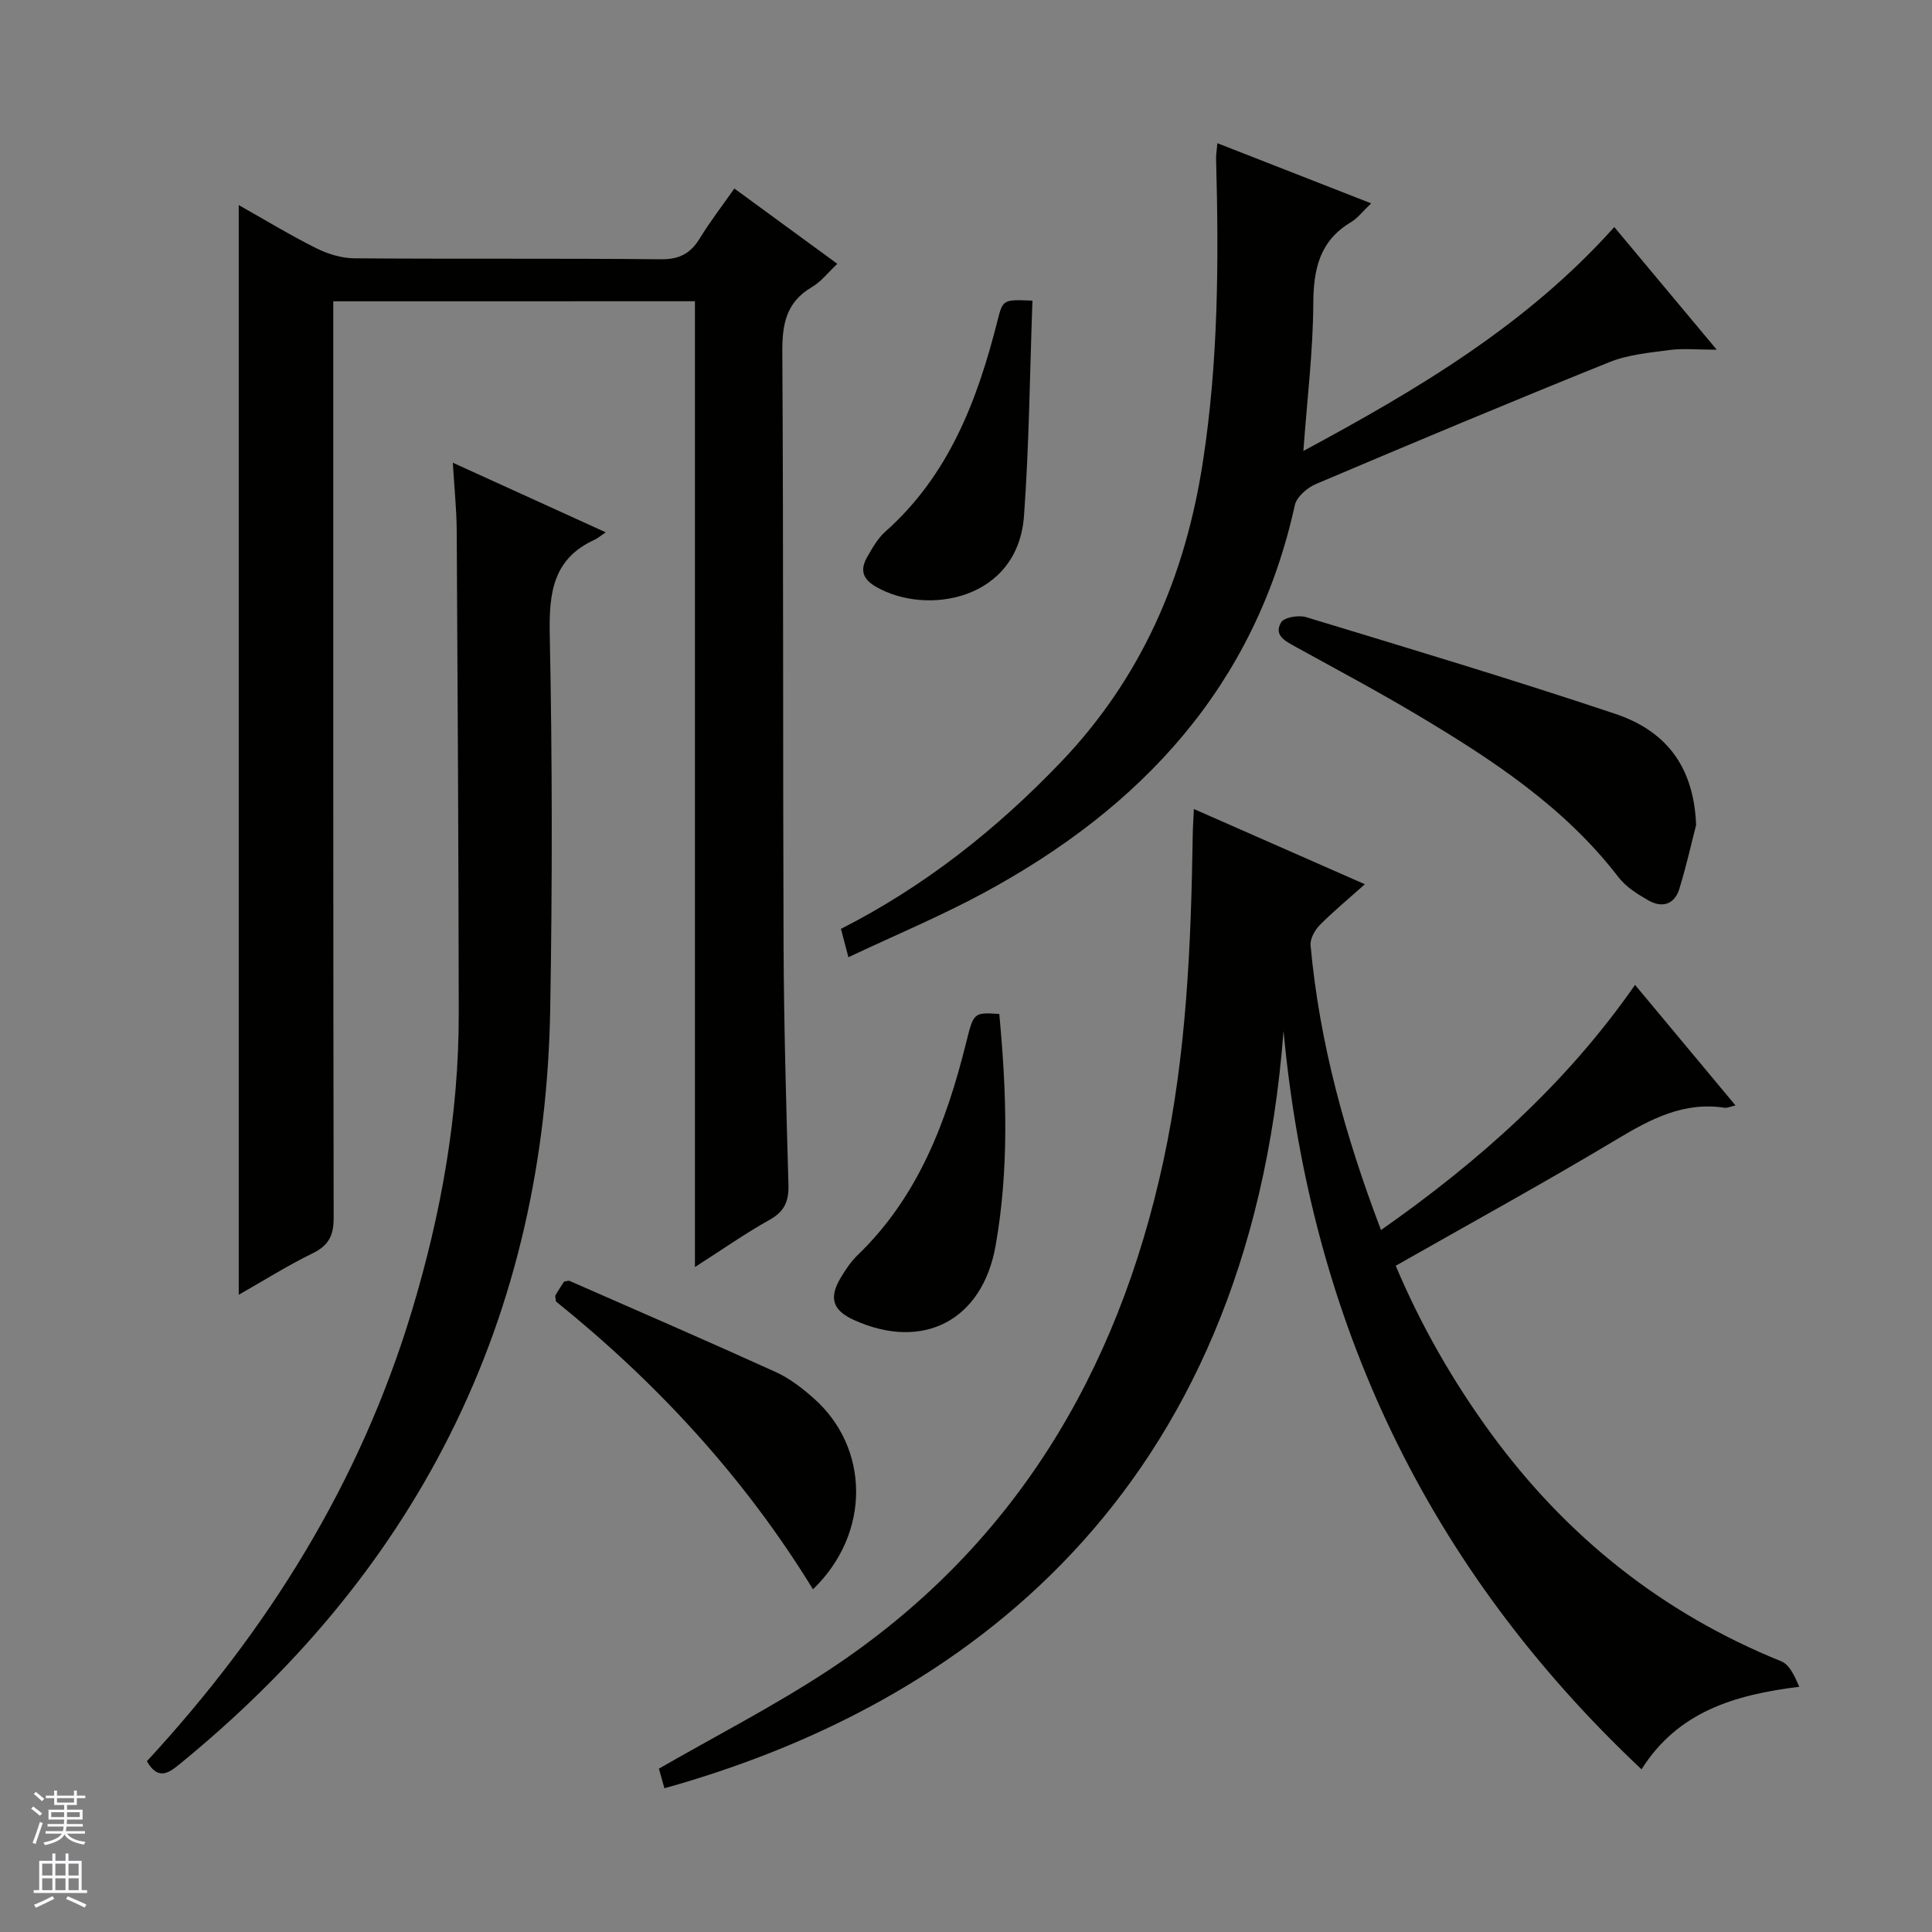 <svg enable-background="new 0 0 400 400" viewBox="0 0 400 400" xmlns="http://www.w3.org/2000/svg"><rect x="0" y="0" width="400" height="400" fill="#808080" stroke="none"/><g fill="#010100"><path d="m69 62.38v6.29c0 61.15-.03 122.31.08 183.46.01 3.64-1.01 5.72-4.33 7.34-5.18 2.53-10.08 5.62-15.32 8.6 0-75.32 0-150.13 0-225.61 5.36 3.02 10.55 6.18 15.96 8.89 2.41 1.21 5.28 2.11 7.95 2.13 21.16.17 42.33-.02 63.49.2 3.87.04 6.17-1.24 8.09-4.38 2.06-3.38 4.5-6.54 7.12-10.27 7.16 5.24 14.07 10.29 21.32 15.59-1.89 1.77-3.36 3.71-5.3 4.84-5.31 3.12-6.13 7.69-6.09 13.44.25 40.99.1 81.98.26 122.97.07 16.48.55 32.95 1.01 49.43.09 3.36-.79 5.51-3.87 7.23-5.05 2.82-9.82 6.17-15.49 9.8 0-66.98 0-133.28 0-199.96-25.2.01-49.74.01-74.88.01z"/><path d="m247.18 167.5c12 5.27 23.46 10.31 35.4 15.57-3.49 3.12-6.56 5.65-9.35 8.47-1.02 1.04-2.01 2.83-1.89 4.17 1.83 20.12 7.14 39.39 14.58 58.96 20.37-14.29 38.34-30.28 52.6-50.76 6.87 8.25 13.62 16.34 20.8 24.96-1.14.25-1.73.56-2.26.48-8.47-1.3-15.31 2.33-22.31 6.53-14.95 8.96-30.25 17.35-45.78 26.18 5.16 12.24 11.79 23.86 19.74 34.74 15.6 21.33 35.48 37.2 60.07 47.15 1.71.69 2.76 3 3.74 5.28-13.45 1.66-25.14 5.17-32.66 17.09-44.39-41.76-68.52-92.8-74.12-152.88-7.26 96.16-66.53 139.6-128.18 156.8-.43-1.51-.85-3.03-1.14-4.06 11.79-6.79 23.79-12.94 35-20.3 38.21-25.11 59.91-61.41 69.43-105.44 4.8-22.18 5.74-44.8 6.09-67.42.02-1.61.13-3.21.24-5.52z"/><path d="m30.41 364.64c25.14-27.2 44.13-57.74 54.83-93.13 6.09-20.14 9.77-40.68 9.74-61.77-.05-33.28-.22-66.56-.42-99.84-.03-4.44-.5-8.89-.81-14.1 10.75 4.89 20.8 9.47 31.66 14.41-1.2.81-1.69 1.25-2.27 1.52-8.65 3.93-9.49 10.99-9.32 19.6.53 25.81.54 51.65.1 77.46-.53 30.93-6.87 60.65-20.86 88.44-13.54 26.9-32.76 49.16-56 68.12-2.35 1.93-4.44 3.13-6.65-.71z"/><path d="m252.05 29.65c10.67 4.17 20.96 8.2 31.83 12.45-1.67 1.58-2.76 3.06-4.21 3.92-6.53 3.91-7.74 9.8-7.77 16.94-.05 9.78-1.26 19.55-2.05 30.41 23.81-12.83 46.21-26.09 64.37-46.36 6.86 8.22 13.52 16.19 21.21 25.39-4.11 0-7-.3-9.8.07-4.2.56-8.59.96-12.45 2.52-20.35 8.19-40.58 16.67-60.77 25.24-1.78.76-3.95 2.65-4.33 4.36-8.23 37.38-31.66 62.55-64.31 80.22-9 4.87-18.5 8.83-28.12 13.37-.67-2.55-1.08-4.11-1.54-5.87 17.29-8.79 32.19-20.58 45.53-34.52 16.7-17.46 25.72-38.36 29.38-62.01 3.23-20.84 3.33-41.77 2.76-62.75-.04-.93.14-1.88.27-3.38z"/><path d="m351.16 170.81c-.87 3.36-1.98 8.37-3.48 13.25-.98 3.19-3.55 3.97-6.35 2.38-2.27-1.29-4.68-2.79-6.23-4.81-11.18-14.56-26.17-24.37-41.61-33.58-8.26-4.93-16.77-9.46-25.2-14.11-2.12-1.17-4.64-2.37-3.06-5.07.62-1.06 3.63-1.57 5.18-1.1 21.39 6.5 42.81 12.93 64 20.02 9.79 3.28 16.27 10.17 16.75 23.02z"/><path d="m168.32 329.05c-14.24-23.23-32.4-42.83-53.23-59.61-.05-.67-.2-1.06-.07-1.29.56-1 1.21-1.95 1.76-2.8.53-.08.9-.26 1.15-.15 14.26 6.26 28.55 12.45 42.73 18.89 2.82 1.28 5.4 3.29 7.75 5.36 11.64 10.24 11.97 27.95-.09 39.6z"/><path d="m206.89 209.93c1.53 16.24 2.04 32.14-.76 47.97-2.73 15.45-14.97 21.86-29.27 15.42-4.42-1.99-5.31-4.52-2.85-8.69 1.01-1.71 2.15-3.42 3.57-4.79 12.48-12.04 18.33-27.45 22.4-43.77 1.61-6.47 1.57-6.48 6.91-6.14z"/><path d="m213.76 62.24c-.56 15.11-.68 29.87-1.75 44.55-1.27 17.53-20.25 20.77-30.71 14.66-2.88-1.68-3.18-3.63-1.75-6.14 1.06-1.86 2.18-3.85 3.75-5.24 13.17-11.7 19.06-27.21 23.22-43.67 1.11-4.42 1.18-4.4 7.24-4.16z"/></g><path d="m6.45 374.46.42-.45c.65.47 1.27.95 1.85 1.44l-.45.49c-.66-.56-1.26-1.06-1.83-1.48m.93 7.33-.63-.26c.55-1.36 1.05-2.8 1.52-4.33.19.1.38.19.59.27-.46 1.29-.95 2.73-1.48 4.32m-.38-10.38.44-.42c.43.34 1.01.82 1.74 1.44l-.49.49c-.53-.51-1.09-1.01-1.69-1.51m2.5.35h1.72v-1.04h.59v1.04h3.52v-1.04h.59v1.04h1.75v.53h-1.75v1.42h-2.03v.97h3.22v2.03h-3.24c0 .35-.01.66-.03.93h3.32v.53h-3.37c-.03.27-.08.58-.15.94h3.96v.53h-3.71c.67.92 1.93 1.48 3.79 1.68-.13.24-.23.44-.29.59-2.13-.38-3.48-1.08-4.04-2.12-.43.97-1.77 1.72-4.03 2.23-.09-.19-.2-.37-.33-.55 2.1-.42 3.37-1.03 3.81-1.83h-3.36v-.53h3.58c.08-.29.13-.61.16-.94h-3.33v-.53h3.39c.02-.27.04-.58.04-.93h-3.23v-2.03h3.25v-.97h-2.07v-1.42h-1.73zm1.12 3.44v1h2.65c.01-.3.02-.44.01-.4v-.25-.35zm1.19-2h3.52v-.91h-3.52zm4.71 2h-2.63v.59c0 .15-.01.28-.01.4h2.64z" fill="#fafafc"/><path d="m13.55 383.74h.63v1.52h2.72v6.07h1.13v.6h-11.05v-.6h1.13v-6.07h2.73v-1.52h.63v1.52h2.1v-1.52zm-2.68 8.83.38.56c-1.24.63-2.53 1.25-3.85 1.85-.1-.21-.21-.42-.34-.63 1.36-.55 2.63-1.15 3.81-1.78m-2.13-4.27h2.1v-2.45h-2.1zm0 3.04h2.1v-2.46h-2.1zm2.72-3.04h2.1v-2.45h-2.1zm0 3.04h2.1v-2.46h-2.1zm6.07 3.6c-1.41-.71-2.7-1.3-3.86-1.78l.35-.56c1.45.62 2.75 1.19 3.88 1.72zm-1.25-9.09h-2.1v2.45h2.1zm-2.09 5.49h2.1v-2.46h-2.1z" fill="#fafafc"/></svg>